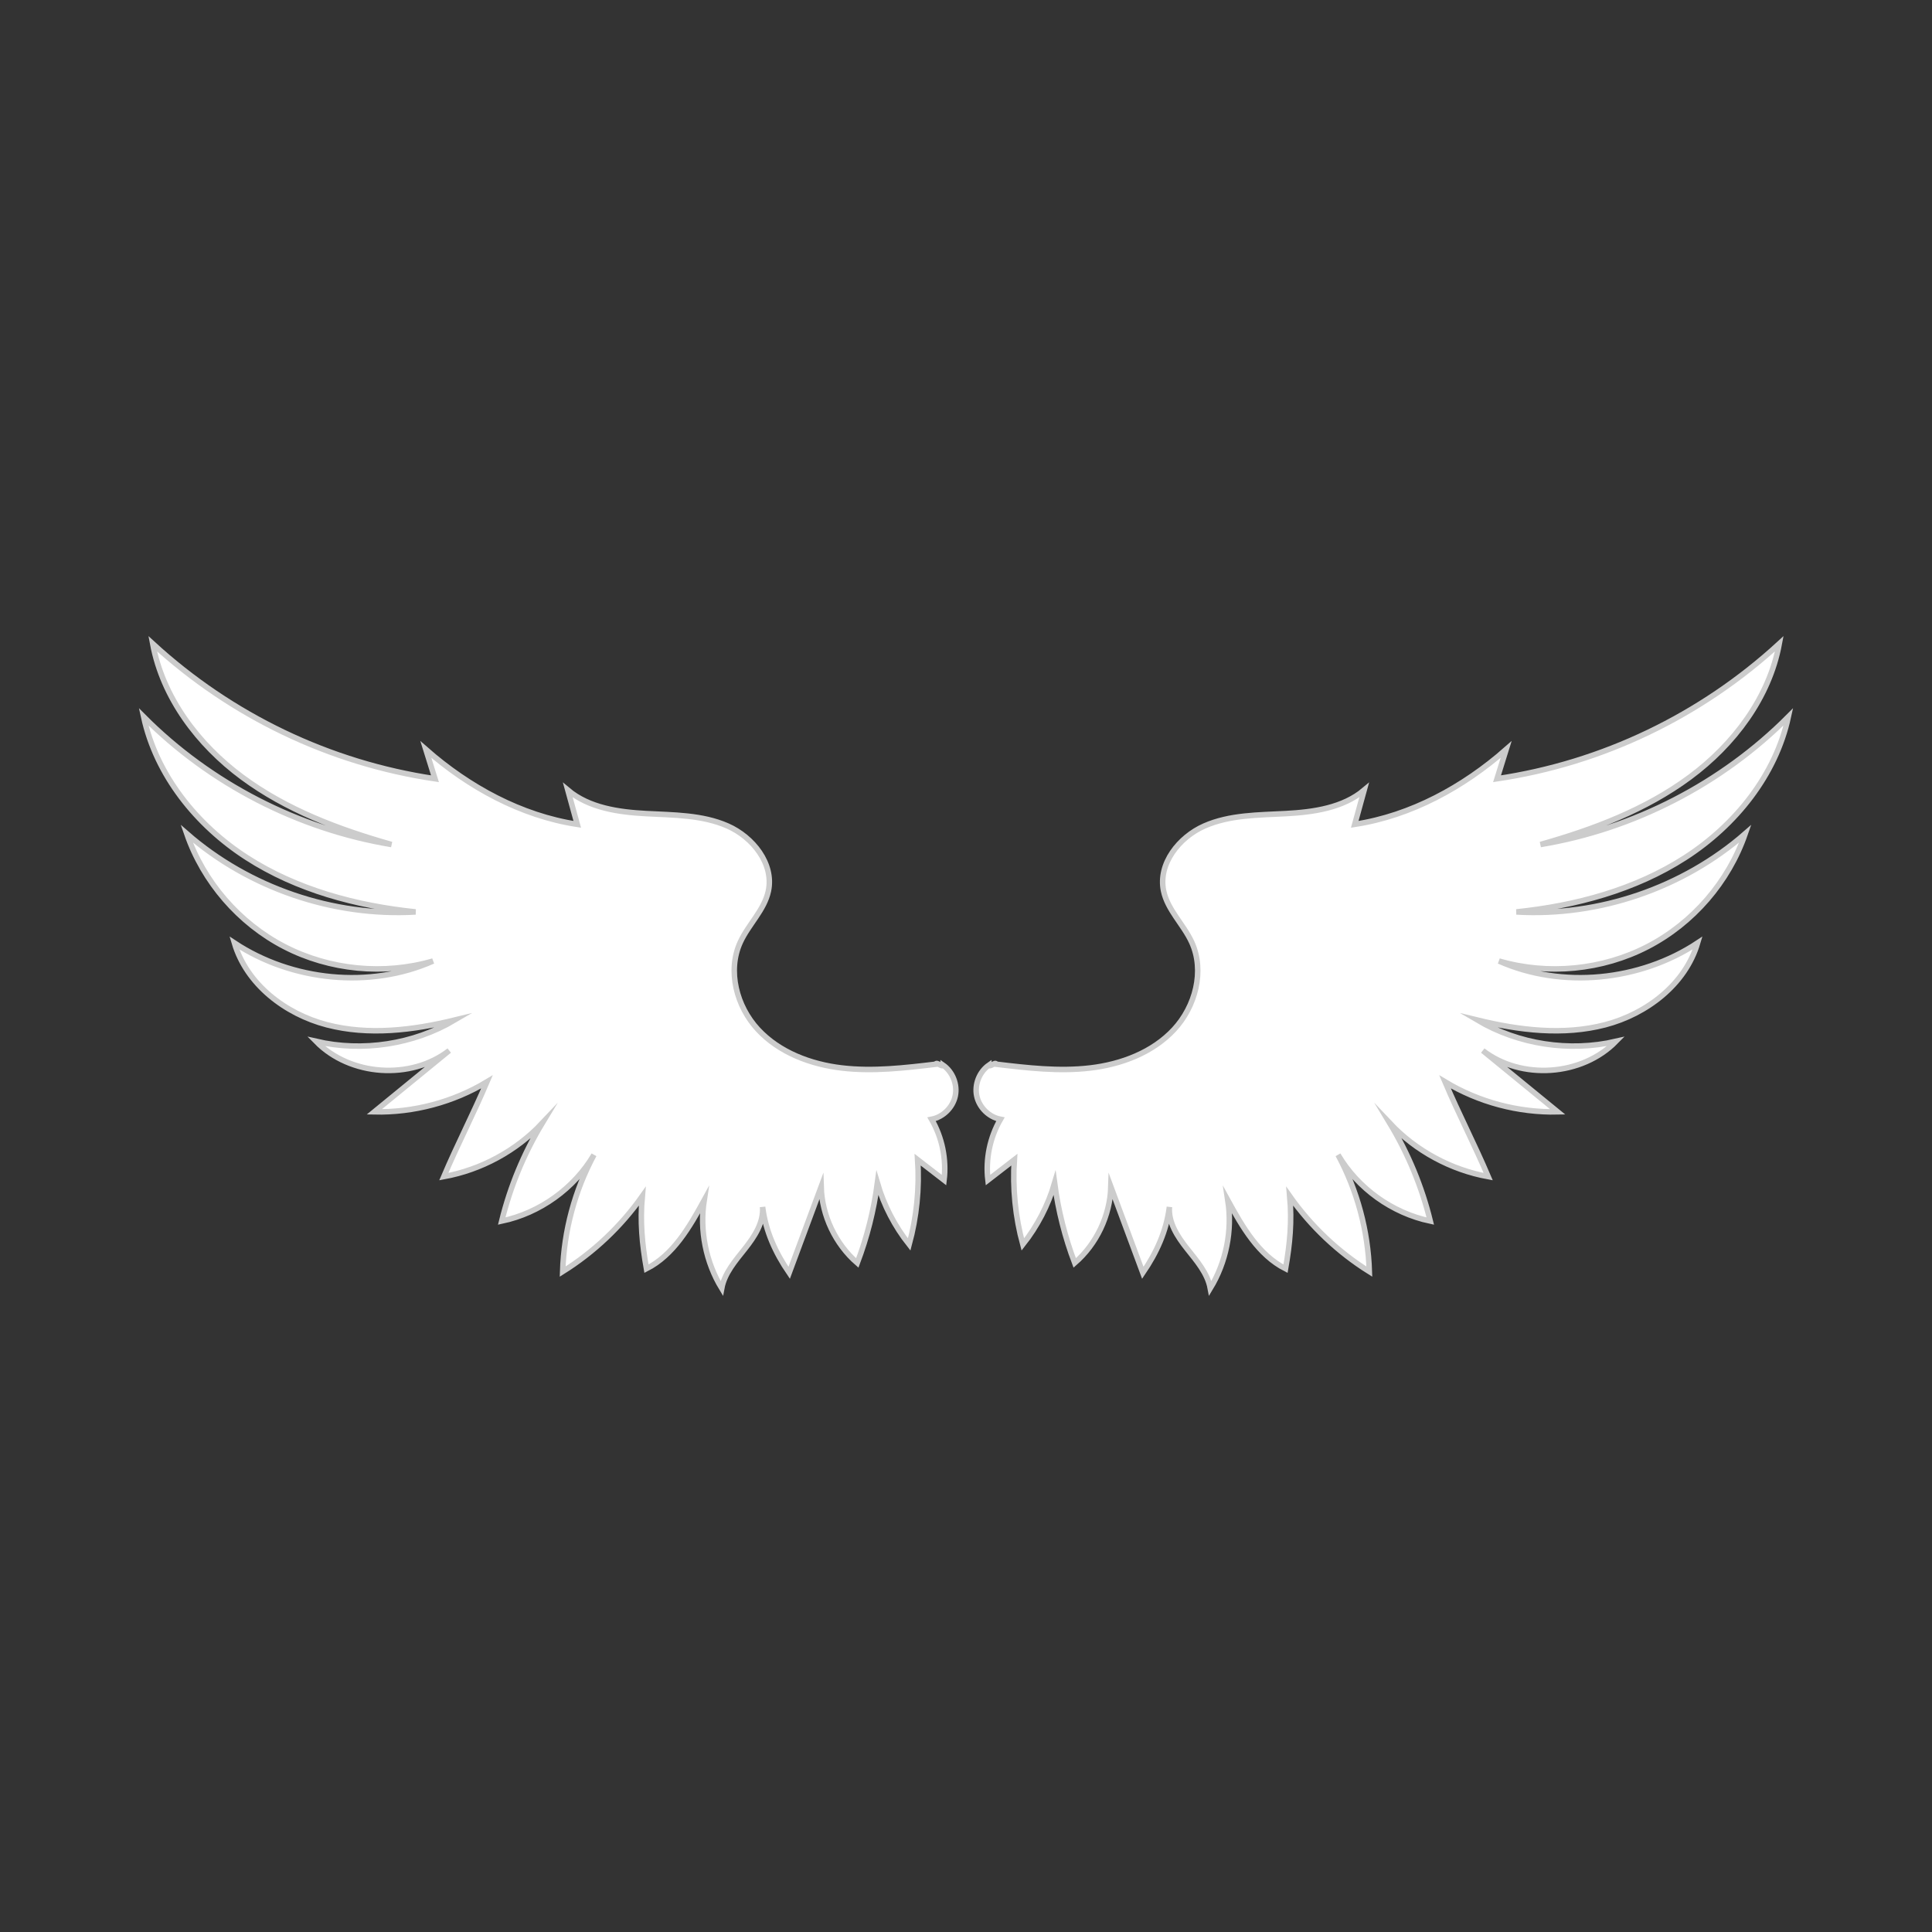 <?xml version="1.0" encoding="utf-8"?>
<!-- Generator: Adobe Illustrator 16.0.0, SVG Export Plug-In . SVG Version: 6.00 Build 0)  -->
<!DOCTYPE svg PUBLIC "-//W3C//DTD SVG 1.1 Tiny//EN" "http://www.w3.org/Graphics/SVG/1.1/DTD/svg11-tiny.dtd">
<svg version="1.1" baseProfile="tiny" id="Layer_1" xmlns="http://www.w3.org/2000/svg" xmlns:xlink="http://www.w3.org/1999/xlink"
	 x="0px" y="0px" width="350px" height="350px" viewBox="0 0 350 350" overflow="scroll" xml:space="preserve">
<rect x="0" y="0" width="350" height="350" fill="#333333" stroke="none"/>
<g>
	<path fill="#FFFFFF" stroke="#CCCCCC" stroke-miterlimit="10" d="M180.446,192.79c5.656,0.675,11.374,1.35,17.031,0.688
		s11.334-2.8,15.211-6.974c3.876-4.173,5.574-10.61,3.212-15.793c-1.477-3.24-4.374-5.833-5.104-9.317
		c-1.028-4.908,2.808-9.747,7.398-11.764c4.592-2.018,9.777-1.967,14.785-2.24c5.008-0.272,10.31-1.029,14.151-4.252
		c-0.568,2.066-1.136,4.133-1.704,6.199c10.195-1.561,19.679-6.757,27.427-13.564c-0.55,1.769-1.101,3.537-1.65,5.306
		c19.094-2.828,36.914-11.411,51.133-24.463c-1.809,9.774-8.237,18.269-16.228,24.182c-7.989,5.914-17.466,9.492-27.032,12.191
		c16.882-2.794,32.824-11.007,44.901-23.131c-2.288,10.565-9.591,19.636-18.677,25.494s-19.832,8.736-30.584,9.852
		c14.948,0.873,30.164-4.33,41.449-14.172c-3.013,8.731-9.484,16.216-17.688,20.459c-8.205,4.243-18.053,5.198-26.919,2.612
		c11.426,5.071,25.549,3.617,35.979-3.275c-2.205,7.481-9.213,12.856-16.761,14.822c-7.547,1.967-15.563,0.993-23.141-0.854
		c7.475,4.403,16.657,5.813,25.108,3.857c-6.167,6.301-17.146,7.061-24.121,1.67c4.522,3.699,9.046,7.398,13.568,11.098
		c-7.132,0.156-14.298-1.752-20.406-5.435c2.459,5.795,5.359,11.374,7.819,17.17c-6.76-1.227-13.099-4.663-17.814-9.658
		c3.313,5.49,5.791,11.484,7.321,17.712c-6.909-1.454-13.127-5.92-16.712-12.001c3.489,6.487,5.447,13.791,5.673,21.153
		c-5.647-3.533-10.581-8.202-14.421-13.646c0.407,4.591,0.038,8.583-0.762,13.122c-4.893-2.484-7.809-7.569-10.449-12.379
		c0.838,5.463-0.311,11.209-3.184,15.93c-0.51-2.758-2.465-4.981-4.208-7.178c-1.742-2.197-3.417-4.765-3.195-7.561
		c-0.537,4.373-2.331,8.294-4.817,11.931c-1.93-5.193-3.859-10.388-5.789-15.582c-0.159,5.236-2.593,10.365-6.55,13.798
		c-1.765-4.655-2.989-9.515-3.645-14.45c-1.184,4.023-3.15,7.815-5.756,11.101c-1.355-4.988-1.877-10.201-1.537-15.359
		c-1.594,1.232-3.188,2.465-4.782,3.697c-0.456-3.786,0.351-7.715,2.261-11.017c-2.09-0.408-3.855-2.151-4.291-4.236
		c-0.435-2.086,0.486-4.39,2.239-5.601C179.213,193.438,180.421,192.282,180.446,192.79z"/>
	<path fill="#FFFFFF" stroke="#CCCCCC" stroke-miterlimit="10" d="M169.555,192.79c-5.656,0.675-11.375,1.35-17.032,0.688
		s-11.334-2.8-15.211-6.974c-3.876-4.173-5.573-10.61-3.212-15.793c1.477-3.24,4.374-5.833,5.104-9.317
		c1.029-4.908-2.808-9.747-7.398-11.764c-4.592-2.018-9.777-1.967-14.785-2.24c-5.008-0.272-10.31-1.029-14.151-4.252
		c0.568,2.066,1.137,4.133,1.704,6.199c-10.194-1.561-19.679-6.757-27.428-13.564c0.551,1.769,1.102,3.537,1.652,5.306
		c-19.095-2.828-36.914-11.411-51.135-24.463c1.811,9.774,8.238,18.269,16.229,24.182c7.989,5.914,17.467,9.492,27.032,12.191
		c-16.882-2.794-32.825-11.007-44.901-23.131c2.288,10.565,9.591,19.636,18.677,25.494s19.832,8.736,30.585,9.852
		c-14.949,0.873-30.165-4.33-41.45-14.172c3.014,8.731,9.485,16.216,17.688,20.459c8.205,4.243,18.053,5.198,26.92,2.612
		c-11.426,5.071-25.55,3.617-35.98-3.275c2.205,7.481,9.213,12.856,16.761,14.822c7.548,1.967,15.563,0.993,23.141-0.854
		c-7.475,4.403-16.657,5.813-25.108,3.857c6.166,6.301,17.146,7.061,24.121,1.67c-4.522,3.699-9.046,7.398-13.568,11.098
		c7.132,0.156,14.298-1.752,20.406-5.435c-2.459,5.795-5.358,11.374-7.818,17.17c6.759-1.227,13.099-4.663,17.813-9.658
		c-3.313,5.49-5.791,11.484-7.321,17.712c6.908-1.454,13.127-5.92,16.712-12.001c-3.488,6.487-5.447,13.791-5.673,21.153
		c5.647-3.533,10.581-8.202,14.421-13.646c-0.406,4.591-0.038,8.583,0.762,13.122c4.893-2.484,7.809-7.569,10.449-12.379
		c-0.838,5.463,0.312,11.209,3.185,15.93c0.509-2.758,2.465-4.981,4.207-7.178c1.742-2.197,3.417-4.765,3.196-7.561
		c0.537,4.373,2.33,8.294,4.817,11.931c1.93-5.193,3.859-10.388,5.789-15.582c0.158,5.236,2.592,10.365,6.549,13.798
		c1.765-4.655,2.99-9.515,3.645-14.45c1.185,4.023,3.15,7.815,5.757,11.101c1.354-4.988,1.877-10.201,1.536-15.359
		c1.595,1.232,3.188,2.465,4.782,3.697c0.456-3.786-0.351-7.715-2.261-11.017c2.091-0.408,3.856-2.151,4.291-4.236
		c0.436-2.086-0.486-4.39-2.239-5.601C170.787,193.438,169.579,192.282,169.555,192.79z"/>
</g>
</svg>
